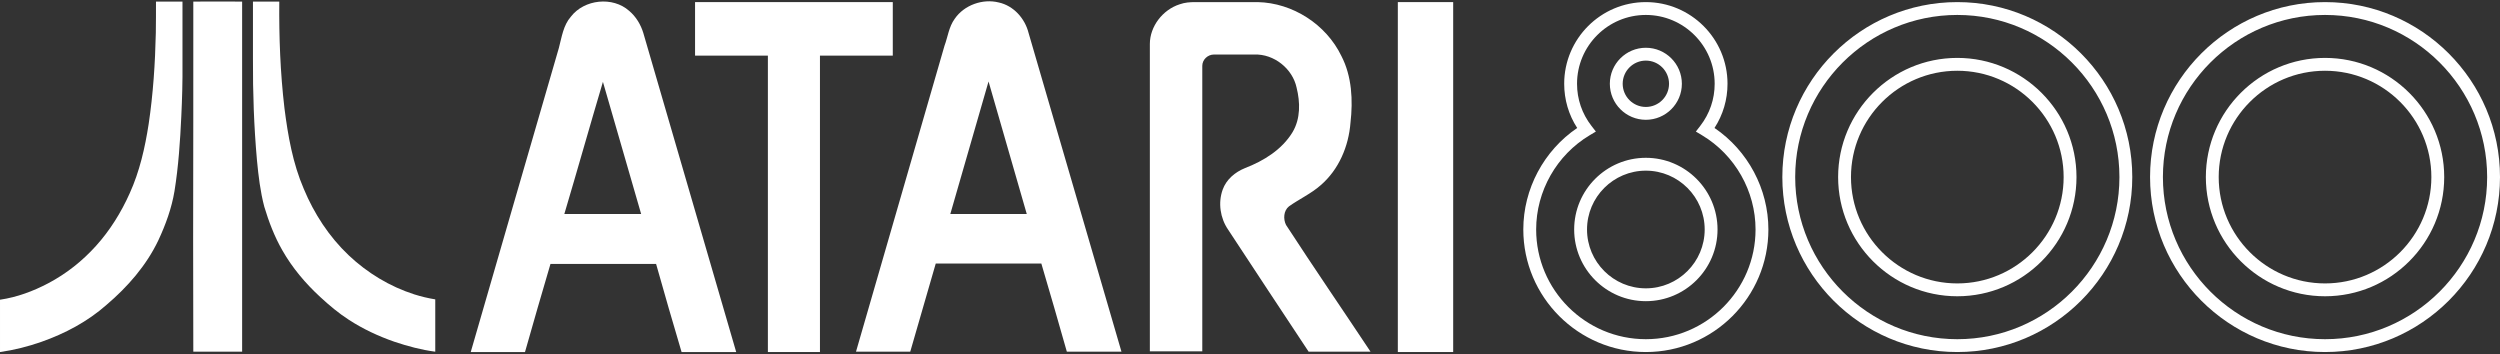 <svg clip-rule="evenodd" fill-rule="evenodd" stroke-linejoin="round" stroke-miterlimit="2" viewBox="0 0 600 85" xmlns="http://www.w3.org/2000/svg"><rect x="0" y="0" width="600" height="85" fill="#333333" stroke="none"/><g fill="#fff" fill-rule="nonzero"><path d="m144.702 19.643c-3.146 10.574-6.118 21.148-9.264 31.723h18.44c-3.058-10.575-6.117-21.149-9.176-31.723zm-7.69-15.644c3.233-4.194 10.049-4.894 13.982-1.398 1.661 1.398 2.797 3.321 3.408 5.331 7.429 25.519 14.857 51.037 22.286 76.556h-13.109c-2.098-6.992-4.107-14.07-6.118-21.15h-25.344c-2.097 7.08-4.107 14.071-6.117 21.15h-13.022c7.079-24.383 14.071-48.678 21.149-72.973.7-2.622 1.049-5.418 2.885-7.516z"/><path d="m228.074 51.366h18.352c-3.058-10.575-6.116-21.236-9.175-31.811-3.059 10.662-6.118 21.236-9.177 31.811zm1.049-46.842c2.272-3.322 6.729-4.894 10.575-3.933 3.583.787 6.291 3.845 7.166 7.341 7.428 25.519 14.857 50.95 22.285 76.468h-13.109c-2.01-7.079-4.02-14.069-6.118-21.149h-25.343c-2.01 7.08-4.108 14.07-6.118 21.149h-13.021c7.079-24.47 14.158-48.94 21.236-73.409.787-2.098 1.049-4.545 2.447-6.467z"/><path d="m166.813.504h47.454v12.846h-17.479v71.138h-12.497v-71.138h-17.478v-12.846z"/><path d="m283.131 1.028c1.224-.437 2.448-.524 3.759-.524h14.944c8.39.174 16.429 5.331 20.1 12.933 2.534 4.895 2.796 10.662 2.185 15.993-.437 5.681-2.797 11.274-7.167 15.032-2.271 2.01-5.156 3.321-7.603 5.068-1.311 1.049-1.398 3.059-.699 4.458 6.642 10.224 13.546 20.275 20.275 30.412h-14.856c-6.468-9.7-12.848-19.488-19.315-29.276-1.922-2.797-2.446-6.468-1.311-9.613.874-2.447 2.972-4.196 5.332-5.157 4.545-1.747 8.914-4.457 11.449-8.651 1.922-3.234 1.835-7.167.961-10.662-.961-4.544-5.419-8.128-10.138-7.953h-9.701c-1.485 0-2.796 1.224-2.796 2.709v68.516h-12.584v-73.759c0-4.195 3.058-8.215 7.165-9.526z"/><path d="m335.479.504h13.284v83.984h-13.284z"/><path d="m37.435.381h6.359v14.997c.04 4.16-.08 8.319-.28 12.518-.28 5.999-.68 12.039-1.64 17.998-.68 4.079-2.12 8.039-3.879 11.798-2.88 6.039-7.359 11.158-12.439 15.478-4.519 3.999-9.958 6.879-15.637 8.878-3.2 1.12-6.519 1.96-9.919 2.44v-12.558c4.079-.6 7.959-2.04 11.598-3.96 4.32-2.279 8.159-5.319 11.439-8.958 3.359-3.719 6.039-8.039 8.078-12.598 2.4-5.28 3.68-10.959 4.56-16.638 1.08-7.239 1.56-14.558 1.72-21.877.04-2.559.04-5.039.04-7.518z"/><path d="m46.394.381c3.919-.041 7.798 0 11.717 0v84.027h-11.717c-.041-8.919 0-17.877-.041-26.796.041-19.077.041-38.154.041-57.231z"/><path d="m60.711.381h6.319c-.08 8.558.24 17.077 1.24 25.596.84 6.599 2 13.238 4.639 19.357 2.48 5.959 6.079 11.478 10.759 15.918 4.479 4.239 9.878 7.518 15.757 9.398 1.64.52 3.32.92 5.04 1.2v12.558c-3.36-.44-6.639-1.32-9.839-2.399-3.799-1.32-7.479-3.04-10.878-5.24-2.48-1.6-4.719-3.479-6.879-5.479-3.56-3.279-6.719-6.999-9.119-11.238-1.88-3.28-3.239-6.839-4.319-10.439-.96-3.639-1.4-7.399-1.76-11.158-.72-8.079-1-16.198-.96-24.316v-13.758z"/><path d="m558.008 84.488c-23.153 0-41.993-18.838-41.993-41.993s18.84-41.991 41.993-41.991c23.156 0 41.992 18.837 41.992 41.992-.001 23.154-18.836 41.992-41.992 41.992zm0-80.901c-21.455 0-38.909 17.455-38.909 38.908 0 21.455 17.454 38.91 38.909 38.91 21.453 0 38.907-17.455 38.907-38.91 0-21.452-17.454-38.908-38.907-38.908zm0 67.516c-15.77 0-28.604-12.832-28.604-28.603 0-15.773 12.834-28.604 28.604-28.604 15.771 0 28.603 12.831 28.603 28.604-.001 15.771-12.832 28.603-28.603 28.603zm0-54.122c-14.071 0-25.52 11.449-25.52 25.519 0 14.071 11.449 25.52 25.52 25.52s25.519-11.449 25.519-25.52-11.449-25.519-25.519-25.519z"/><path d="m469.755 84.488c-23.154 0-41.994-18.838-41.994-41.993.001-23.155 18.84-41.991 41.994-41.991 23.156 0 41.992 18.837 41.992 41.992 0 23.154-18.836 41.992-41.992 41.992zm0-80.901c-21.453 0-38.909 17.455-38.909 38.908 0 21.455 17.456 38.91 38.909 38.91s38.907-17.455 38.907-38.91c.001-21.452-17.453-38.908-38.907-38.908zm0 67.516c-15.773 0-28.605-12.832-28.605-28.603 0-15.773 12.832-28.604 28.605-28.604 15.771 0 28.603 12.831 28.603 28.604 0 15.771-12.832 28.603-28.603 28.603zm0-54.122c-14.072 0-25.52 11.449-25.52 25.519 0 14.071 11.448 25.52 25.52 25.52s25.518-11.449 25.518-25.52c.001-14.071-11.447-25.519-25.518-25.519z"/><path d="m395.004 84.488c-16.218 0-29.41-13.192-29.41-29.412 0-9.731 4.917-18.918 12.933-24.362-2.048-3.16-3.12-6.797-3.12-10.613-.001-10.805 8.79-19.597 19.597-19.597s19.599 8.792 19.599 19.596c0 3.816-1.077 7.451-3.124 10.613 8.019 5.444 12.935 14.628 12.935 24.362.002 16.221-13.192 29.413-29.41 29.413zm0-80.901c-9.106 0-16.516 7.408-16.516 16.514 0 3.689 1.195 7.182 3.453 10.099l1.066 1.375-1.495.892c-7.917 4.736-12.834 13.399-12.834 22.609 0 14.515 11.811 26.329 26.326 26.329 14.517 0 26.328-11.814 26.328-26.329 0-9.212-4.919-17.874-12.835-22.609l-1.491-.892 1.063-1.375c2.259-2.917 3.452-6.41 3.452-10.099-.001-9.105-7.411-16.514-16.517-16.514zm0 68.694c-9.485 0-17.204-7.714-17.204-17.205 0-9.483 7.716-17.204 17.204-17.204 9.485 0 17.204 7.718 17.204 17.204 0 9.491-7.717 17.205-17.204 17.205zm0-31.324c-7.787 0-14.119 6.336-14.119 14.121 0 7.788 6.335 14.122 14.119 14.122 7.787 0 14.12-6.335 14.12-14.122 0-7.785-6.333-14.121-14.12-14.121zm0-12.207c-4.767 0-8.644-3.879-8.644-8.646 0-4.766 3.877-8.643 8.644-8.643s8.644 3.877 8.644 8.643c.002 4.767-3.877 8.646-8.644 8.646zm0-14.207c-3.067 0-5.56 2.496-5.56 5.56 0 3.069 2.494 5.563 5.56 5.563 3.07 0 5.563-2.496 5.563-5.563 0-3.065-2.494-5.56-5.563-5.56z"/></g></svg>